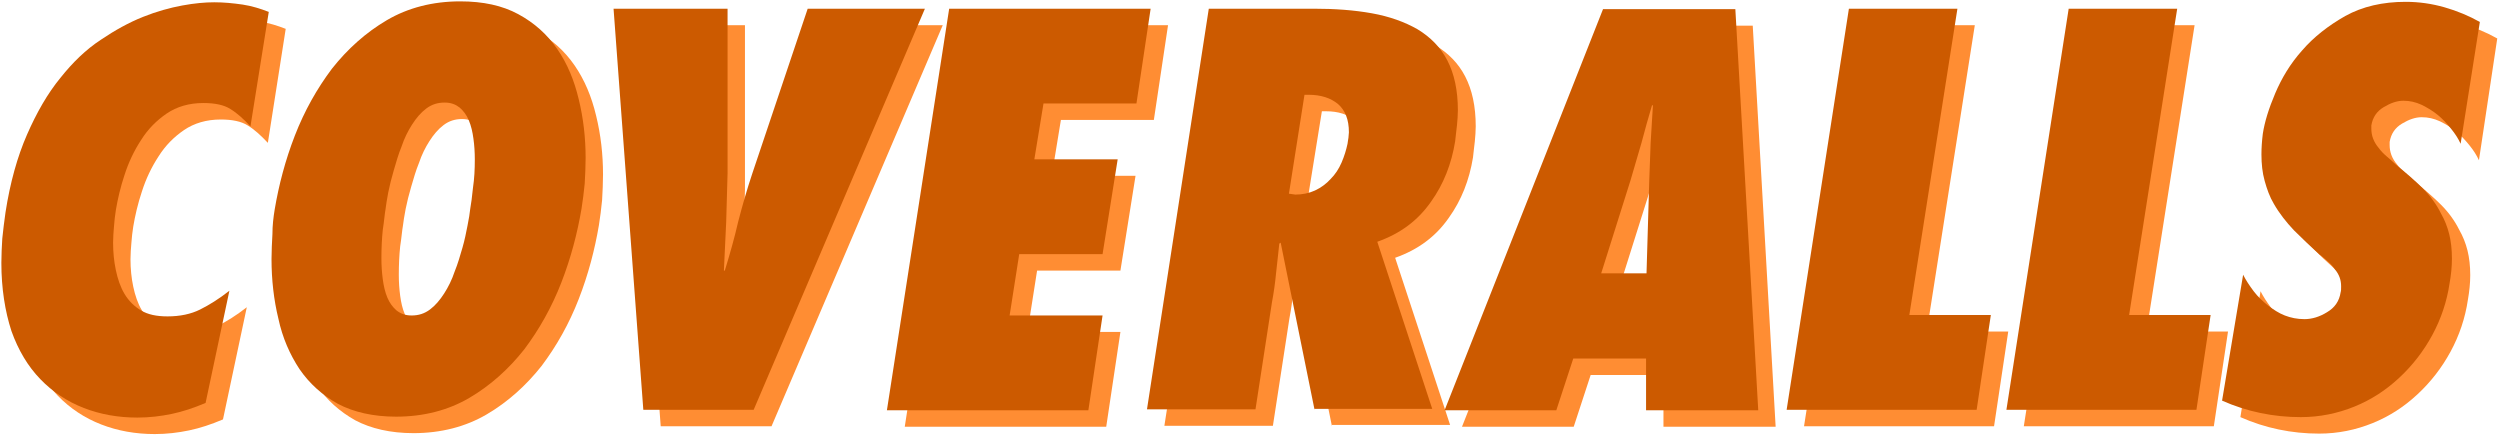 <?xml version="1.0" encoding="UTF-8" standalone="no"?>
<svg width="512px" height="89px" viewBox="0 0 512 89" version="1.1" xmlns="http://www.w3.org/2000/svg" xmlns:xlink="http://www.w3.org/1999/xlink" preserveAspectRatio="xMidYMid">
	<g>
		<g transform="translate(2.813, 2.813)" fill="#ff8d33">
			<path d="M52.044,26.444 C50.637,24.944 49.325,23.725 47.918,22.881 C46.605,22.037 44.73,21.662 42.385,21.662 C39.478,21.662 36.947,22.412 34.884,23.818 C32.821,25.225 31.039,27.007 29.632,29.257 C28.226,31.414 27.1,33.758 26.256,36.384 C25.412,38.916 24.85,41.354 24.475,43.604 C24.287,44.73 24.193,45.761 24.1,46.886 C24.006,48.012 23.912,49.137 23.912,50.262 C23.912,52.232 24.1,54.107 24.475,55.889 C24.85,57.67 25.412,59.358 26.256,60.765 C27.1,62.171 28.226,63.297 29.632,64.141 C31.039,64.985 32.821,65.36 35.071,65.36 C37.603,65.36 39.853,64.891 41.729,63.953 C43.604,63.015 45.574,61.796 47.73,60.108 L42.854,83.083 C40.416,84.114 38.166,84.864 35.915,85.333 C33.664,85.802 31.32,86.084 28.882,86.084 C24.944,86.084 21.286,85.427 17.911,84.114 C14.535,82.801 11.534,80.832 9.002,78.207 C6.47,75.581 4.501,72.299 3.095,68.36 C1.688,64.422 0.938,59.733 0.938,54.482 C0.938,52.794 1.032,51.106 1.125,49.512 C1.313,47.824 1.5,46.042 1.782,44.167 C2.719,38.072 4.22,32.727 6.189,28.226 C8.158,23.725 10.409,19.786 13.034,16.598 C15.566,13.41 18.286,10.784 21.286,8.815 C24.193,6.845 27.1,5.251 29.914,4.126 C32.727,3.001 35.446,2.251 37.978,1.782 C40.51,1.313 42.667,1.125 44.542,1.125 C46.511,1.125 48.387,1.313 50.356,1.594 C52.232,1.875 54.013,2.438 55.701,3.095 L52.044,26.444 L52.044,26.444 Z"></path>
			<path d="M57.014,43.417 C57.858,38.447 59.171,33.383 61.14,28.319 C63.109,23.256 65.641,18.755 68.736,14.629 C71.924,10.596 75.675,7.221 79.988,4.689 C84.302,2.157 89.366,0.844 94.992,0.844 C99.681,0.844 103.619,1.688 106.901,3.47 C110.183,5.251 112.809,7.596 114.872,10.596 C116.935,13.597 118.341,16.973 119.279,20.911 C120.217,24.756 120.686,28.788 120.686,32.914 C120.686,34.696 120.592,36.384 120.498,38.166 C120.311,39.947 120.123,41.635 119.842,43.323 C118.998,48.293 117.685,53.357 115.716,58.421 C113.747,63.484 111.215,67.985 108.12,72.111 C104.932,76.144 101.181,79.519 96.867,82.051 C92.554,84.583 87.49,85.896 81.864,85.896 C77.175,85.896 73.143,84.958 69.955,83.27 C66.766,81.489 64.141,79.144 62.078,76.144 C60.108,73.143 58.608,69.767 57.764,65.829 C56.826,61.984 56.358,57.858 56.358,53.638 C56.358,51.95 56.451,50.262 56.545,48.481 C56.545,46.793 56.733,45.105 57.014,43.417 L57.014,43.417 Z M79.707,43.417 C79.519,44.448 79.426,45.855 79.144,47.637 C78.957,49.418 78.863,51.388 78.863,53.451 C78.863,54.951 78.957,56.358 79.144,57.764 C79.332,59.171 79.613,60.39 80.082,61.515 C80.551,62.64 81.207,63.484 81.958,64.141 C82.801,64.797 83.739,65.172 85.052,65.172 C86.459,65.172 87.678,64.797 88.803,63.953 C89.928,63.109 90.866,61.984 91.71,60.671 C92.554,59.358 93.304,57.858 93.867,56.17 C94.523,54.576 94.992,52.888 95.461,51.294 C95.93,49.7 96.211,48.199 96.492,46.793 C96.774,45.386 96.961,44.261 97.055,43.323 C97.242,42.292 97.43,40.885 97.618,39.01 C97.899,37.134 97.993,35.259 97.993,33.196 C97.993,31.789 97.899,30.289 97.711,28.976 C97.524,27.569 97.242,26.35 96.774,25.225 C96.305,24.1 95.648,23.256 94.898,22.599 C94.054,21.943 93.116,21.568 91.804,21.568 C90.397,21.568 89.178,21.943 88.053,22.787 C86.927,23.631 85.99,24.756 85.146,26.069 C84.302,27.382 83.552,28.882 82.989,30.57 C82.333,32.164 81.864,33.852 81.395,35.446 C80.926,37.04 80.551,38.541 80.27,39.947 C79.988,41.448 79.801,42.573 79.707,43.417 L79.707,43.417 Z"></path>
			<path d="M132.501,84.489 L126.406,2.344 L149.755,2.344 L149.755,36.103 C149.662,39.478 149.568,42.76 149.474,46.042 C149.286,49.325 149.193,52.607 149.005,55.982 L149.193,55.982 C150.224,52.607 151.162,49.325 151.912,46.042 C152.756,42.76 153.694,39.478 154.819,36.103 L166.166,2.344 L190.265,2.344 L155.194,84.489 L132.501,84.489 L132.501,84.489 Z"></path>
			<path d="M195.141,2.344 L236.401,2.344 L233.495,21.755 L214.459,21.755 L212.583,33.196 L229.744,33.196 L226.649,52.607 L209.582,52.607 L207.613,65.172 L226.649,65.172 L223.742,84.583 L182.482,84.583 L195.141,2.344 L195.141,2.344 Z"></path>
			<path d="M269.972,84.489 L263.033,50.262 L262.752,50.45 C262.564,52.513 262.283,54.482 262.095,56.451 C261.908,58.421 261.626,60.484 261.251,62.453 L257.875,84.396 L235.651,84.396 L248.404,2.251 L269.878,2.251 C274.192,2.251 278.13,2.532 281.788,3.188 C285.445,3.845 288.539,4.97 291.165,6.47 C293.79,8.064 295.853,10.127 297.26,12.847 C298.667,15.566 299.417,18.942 299.417,23.068 C299.417,24.1 299.323,25.131 299.229,26.163 C299.136,27.194 298.948,28.319 298.854,29.445 C298.104,34.04 296.51,38.166 293.884,41.823 C291.259,45.574 287.695,48.293 282.913,49.981 L294.166,84.208 L269.972,84.208 L269.972,84.489 Z M266.034,40.416 C267.44,40.416 268.847,40.135 270.066,39.572 C271.285,39.01 272.41,38.166 273.254,37.228 C274.192,36.29 274.942,35.165 275.505,33.852 C276.067,32.539 276.442,31.32 276.724,30.007 C276.818,29.538 276.818,29.163 276.911,28.788 C276.911,28.413 277.005,28.038 277.005,27.663 C277.005,25.037 276.255,23.162 274.755,21.849 C273.254,20.63 271.285,19.974 268.753,19.974 L267.909,19.974 L264.627,40.322 L266.034,40.416 L266.034,40.416 Z"></path>
			<path d="M337.864,84.489 L337.864,73.987 L322.954,73.987 L319.484,84.583 L296.604,84.583 L329.049,2.438 L356.149,2.438 L360.838,84.583 L337.864,84.583 L337.864,84.489 Z M337.958,56.545 L338.52,37.509 C338.614,34.977 338.708,32.352 338.801,29.82 C338.989,27.194 339.083,24.662 339.27,22.13 L339.083,22.13 C338.333,24.662 337.582,27.288 336.926,29.82 C336.176,32.445 335.426,34.977 334.675,37.509 L328.674,56.545 L337.958,56.545 L337.958,56.545 Z"></path>
			<path d="M366.652,84.489 L379.405,2.344 L401.629,2.344 L391.783,65.078 L408.475,65.078 L405.568,84.489 L366.652,84.489 L366.652,84.489 Z"></path>
			<path d="M411.663,84.489 L424.416,2.344 L446.64,2.344 L436.794,65.078 L453.486,65.078 L450.579,84.489 L411.663,84.489 L411.663,84.489 Z"></path>
			<path d="M460.144,56.826 C460.706,57.952 461.456,59.077 462.3,60.202 C463.144,61.327 464.176,62.265 465.207,63.109 C466.333,63.953 467.458,64.703 468.677,65.172 C469.896,65.641 471.209,65.922 472.709,65.922 C474.21,65.922 475.804,65.453 477.304,64.516 C478.898,63.578 479.836,62.265 480.117,60.39 C480.211,60.108 480.211,59.733 480.211,59.171 C480.211,57.952 479.836,56.826 478.992,55.795 C478.617,55.232 478.148,54.67 477.585,54.201 C477.023,53.732 476.46,53.169 475.804,52.7 C473.928,51.012 472.147,49.325 470.552,47.73 C468.958,46.042 467.552,44.261 466.426,42.292 C465.582,40.885 465.02,39.291 464.551,37.603 C464.082,35.915 463.895,34.133 463.895,32.164 C463.895,30.851 463.988,29.445 464.176,27.944 C464.551,25.506 465.395,22.787 466.708,19.692 C468.021,16.598 469.802,13.597 472.24,10.878 C474.585,8.158 477.585,5.814 481.055,3.845 C484.618,1.875 488.744,0.938 493.433,0.938 C496.152,0.938 498.778,1.313 501.404,2.063 C504.029,2.813 506.467,3.845 508.624,5.064 L504.873,30.007 C504.404,28.976 503.748,27.944 502.904,26.913 C502.06,25.881 501.216,24.944 500.185,24.1 C499.153,23.256 498.028,22.599 496.903,22.037 C495.684,21.474 494.464,21.193 493.152,21.193 C491.839,21.193 490.526,21.662 489.119,22.505 C487.713,23.349 486.869,24.568 486.588,26.256 L486.588,26.913 C486.588,28.319 487.056,29.632 488.088,30.851 C488.557,31.508 489.119,32.07 489.776,32.633 C490.432,33.196 490.995,33.664 491.558,34.227 C493.621,35.915 495.496,37.509 497.09,39.103 C498.684,40.697 499.903,42.385 500.841,44.261 C501.591,45.574 502.154,46.98 502.529,48.481 C502.904,49.981 503.092,51.669 503.092,53.544 C503.092,55.232 502.904,56.92 502.623,58.514 C502.06,62.359 500.841,65.922 499.059,69.204 C497.278,72.486 495.027,75.393 492.308,77.925 C489.588,80.457 486.588,82.426 483.118,83.833 C479.648,85.24 475.991,85.99 472.147,85.99 C466.52,85.99 461.081,84.864 456.018,82.614 L460.144,56.826 L460.144,56.826 Z"></path>
		</g>
		<g fill="#cc5a00">
			<path d="M51.294,25.881 C49.887,24.381 48.574,23.162 47.168,22.318 C45.855,21.474 43.979,21.099 41.635,21.099 C38.728,21.099 36.196,21.849 34.133,23.256 C32.07,24.662 30.289,26.444 28.882,28.695 C27.475,30.851 26.35,33.196 25.506,35.821 C24.662,38.353 24.1,40.791 23.725,43.042 C23.537,44.167 23.443,45.199 23.349,46.324 C23.256,47.449 23.162,48.574 23.162,49.7 C23.162,51.669 23.349,53.544 23.725,55.326 C24.1,57.108 24.662,58.796 25.506,60.202 C26.35,61.609 27.475,62.734 28.882,63.578 C30.289,64.422 32.07,64.797 34.321,64.797 C36.853,64.797 39.103,64.328 40.979,63.39 C42.854,62.453 44.823,61.234 46.98,59.546 L42.104,82.52 C39.666,83.552 37.415,84.302 35.165,84.771 C32.914,85.24 30.57,85.521 28.132,85.521 C24.193,85.521 20.536,84.864 17.16,83.552 C13.785,82.239 10.784,80.27 8.252,77.644 C5.72,75.018 3.751,71.736 2.344,67.798 C1.032,63.766 0.281,59.077 0.281,53.826 C0.281,52.138 0.375,50.45 0.469,48.856 C0.656,47.168 0.844,45.386 1.125,43.511 C2.063,37.415 3.563,32.07 5.533,27.569 C7.502,23.068 9.752,19.13 12.378,15.941 C14.91,12.753 17.629,10.127 20.63,8.158 C23.537,6.189 26.444,4.595 29.257,3.47 C32.07,2.344 34.79,1.594 37.322,1.125 C39.853,0.656 42.01,0.469 43.886,0.469 C45.855,0.469 47.73,0.656 49.7,0.938 C51.575,1.219 53.357,1.782 55.045,2.438 L51.294,25.881 L51.294,25.881 Z"></path>
			<path d="M56.264,42.854 C57.108,37.884 58.421,32.821 60.39,27.757 C62.359,22.693 64.891,18.192 67.985,14.066 C71.174,10.034 74.925,6.658 79.238,4.126 C83.552,1.594 88.615,0.281 94.242,0.281 C98.93,0.281 102.869,1.125 106.151,2.907 C109.433,4.689 112.059,7.033 114.122,10.034 C116.185,13.034 117.591,16.41 118.529,20.349 C119.467,24.193 119.936,28.226 119.936,32.352 C119.936,34.133 119.842,35.821 119.748,37.603 C119.56,39.385 119.373,41.073 119.092,42.76 C118.248,47.73 116.935,52.794 114.966,57.858 C112.996,62.922 110.464,67.423 107.37,71.549 C104.182,75.581 100.431,78.957 96.117,81.489 C91.804,84.021 86.74,85.333 81.114,85.333 C76.425,85.333 72.393,84.396 69.204,82.708 C66.016,80.926 63.39,78.582 61.327,75.581 C59.358,72.58 57.858,69.204 57.014,65.266 C56.076,61.421 55.607,57.295 55.607,53.075 C55.607,51.388 55.701,49.7 55.795,47.918 C55.795,46.23 55.982,44.542 56.264,42.854 L56.264,42.854 Z M78.957,42.854 C78.769,43.886 78.675,45.292 78.394,47.074 C78.207,48.856 78.113,50.825 78.113,52.888 C78.113,54.388 78.207,55.795 78.394,57.201 C78.582,58.608 78.863,59.827 79.332,60.952 C79.801,62.078 80.457,62.922 81.207,63.578 C82.051,64.234 82.989,64.61 84.302,64.61 C85.708,64.61 86.927,64.234 88.053,63.39 C89.178,62.547 90.116,61.421 90.96,60.108 C91.804,58.796 92.554,57.295 93.116,55.607 C93.773,54.013 94.242,52.325 94.711,50.731 C95.179,49.137 95.461,47.637 95.742,46.23 C96.023,44.823 96.211,43.698 96.305,42.76 C96.492,41.729 96.68,40.322 96.867,38.447 C97.149,36.571 97.242,34.696 97.242,32.633 C97.242,31.226 97.149,29.726 96.961,28.413 C96.774,27.007 96.492,25.788 96.023,24.662 C95.555,23.537 94.898,22.693 94.148,22.037 C93.304,21.38 92.366,21.005 91.053,21.005 C89.647,21.005 88.428,21.38 87.303,22.224 C86.177,23.068 85.24,24.193 84.396,25.506 C83.552,26.819 82.801,28.319 82.239,30.007 C81.582,31.601 81.114,33.289 80.645,34.884 C80.176,36.478 79.801,37.978 79.519,39.385 C79.238,40.885 79.051,42.01 78.957,42.854 L78.957,42.854 Z"></path>
			<path d="M131.751,83.927 L125.656,1.782 L149.005,1.782 L149.005,35.54 C148.911,38.916 148.818,42.198 148.724,45.48 C148.536,48.762 148.442,52.044 148.255,55.42 L148.442,55.42 C149.474,52.044 150.412,48.762 151.162,45.48 C152.006,42.198 152.944,38.916 154.069,35.54 L165.415,1.782 L189.421,1.782 L154.35,83.927 L131.751,83.927 L131.751,83.927 Z"></path>
			<path d="M194.391,1.782 L235.651,1.782 L232.744,21.193 L213.708,21.193 L211.833,32.633 L228.9,32.633 L225.805,52.044 L208.738,52.044 L206.769,64.61 L225.805,64.61 L222.898,84.021 L181.638,84.021 L194.391,1.782 L194.391,1.782 Z"></path>
			<path d="M269.222,83.927 L262.283,49.7 L262.001,49.887 C261.814,51.95 261.533,53.919 261.345,55.889 C261.158,57.858 260.876,59.921 260.501,61.89 L257.125,83.833 L234.901,83.833 L247.56,1.782 L269.034,1.782 C273.348,1.782 277.286,2.063 280.944,2.719 C284.601,3.376 287.695,4.501 290.321,6.001 C292.947,7.596 295.01,9.659 296.416,12.378 C297.823,15.097 298.573,18.473 298.573,22.599 C298.573,23.631 298.479,24.662 298.385,25.694 C298.292,26.725 298.104,27.851 298.01,28.976 C297.26,33.571 295.666,37.697 293.04,41.354 C290.415,45.105 286.851,47.824 282.069,49.512 L293.322,83.739 L269.222,83.739 L269.222,83.927 Z M265.284,39.853 C266.69,39.853 268.097,39.572 269.316,39.01 C270.535,38.447 271.66,37.603 272.504,36.665 C273.442,35.727 274.192,34.602 274.755,33.289 C275.317,31.977 275.692,30.758 275.974,29.445 C276.067,28.976 276.067,28.601 276.161,28.226 C276.161,27.851 276.255,27.475 276.255,27.1 C276.255,24.475 275.505,22.599 274.004,21.286 C272.504,20.067 270.535,19.411 268.003,19.411 L267.159,19.411 L263.971,39.666 L265.284,39.853 L265.284,39.853 Z"></path>
			<path d="M337.114,83.927 L337.114,73.424 L322.204,73.424 L318.734,84.021 L295.853,84.021 L328.299,1.875 L355.399,1.875 L360.088,84.021 L337.114,84.021 L337.114,83.927 Z M337.207,55.982 L337.77,36.947 C337.864,34.415 337.958,31.789 338.051,29.257 C338.239,26.632 338.333,24.1 338.52,21.568 L338.333,21.568 C337.582,24.1 336.832,26.725 336.176,29.257 C335.426,31.883 334.675,34.415 333.925,36.947 L327.924,55.982 L337.207,55.982 L337.207,55.982 Z"></path>
			<path d="M365.902,83.927 L378.655,1.782 L400.879,1.782 L391.033,64.516 L407.725,64.516 L404.818,83.927 L365.902,83.927 L365.902,83.927 Z"></path>
			<path d="M410.913,83.927 L423.666,1.782 L445.89,1.782 L436.044,64.516 L452.736,64.516 L449.829,83.927 L410.913,83.927 L410.913,83.927 Z"></path>
			<path d="M459.393,56.264 C459.956,57.389 460.706,58.514 461.55,59.64 C462.394,60.765 463.426,61.703 464.457,62.547 C465.582,63.39 466.708,64.141 467.927,64.61 C469.146,65.078 470.459,65.36 471.959,65.36 C473.459,65.36 475.053,64.891 476.554,63.953 C478.148,63.015 479.086,61.703 479.367,59.827 C479.461,59.546 479.461,59.171 479.461,58.608 C479.461,57.389 479.086,56.264 478.242,55.232 C477.867,54.67 477.398,54.107 476.835,53.638 C476.273,53.169 475.71,52.607 475.053,52.138 C473.178,50.45 471.396,48.762 469.802,47.168 C468.208,45.48 466.801,43.698 465.676,41.729 C464.832,40.322 464.27,38.728 463.801,37.04 C463.332,35.352 463.144,33.571 463.144,31.601 C463.144,30.289 463.238,28.882 463.426,27.382 C463.801,24.944 464.645,22.224 465.958,19.13 C467.27,16.035 469.052,13.034 471.49,10.315 C473.834,7.596 476.835,5.251 480.305,3.282 C483.868,1.313 487.994,0.375 492.683,0.375 C495.402,0.375 498.028,0.75 500.653,1.5 C503.279,2.251 505.717,3.282 507.874,4.501 L503.936,29.445 C503.467,28.413 502.81,27.382 501.966,26.35 C501.122,25.319 500.278,24.381 499.247,23.537 C498.215,22.693 497.09,22.037 495.965,21.474 C494.746,20.911 493.527,20.63 492.214,20.63 C490.901,20.63 489.588,21.099 488.182,21.943 C486.775,22.787 485.931,24.006 485.65,25.694 L485.65,26.35 C485.65,27.757 486.119,29.07 487.15,30.289 C487.619,30.945 488.182,31.508 488.838,32.07 C489.495,32.633 490.057,33.102 490.62,33.664 C492.683,35.352 494.558,36.947 496.152,38.541 C497.747,40.135 498.966,41.823 499.903,43.698 C500.653,45.011 501.216,46.418 501.591,47.918 C501.966,49.418 502.154,51.106 502.154,52.982 C502.154,54.67 501.966,56.358 501.685,57.952 C501.122,61.796 499.903,65.36 498.122,68.642 C496.34,71.924 494.089,74.831 491.37,77.363 C488.651,79.895 485.65,81.864 482.18,83.27 C478.711,84.677 475.053,85.427 471.209,85.427 C465.582,85.427 460.144,84.302 455.08,82.051 L459.393,56.264 L459.393,56.264 Z"></path>
		</g>
	</g>
</svg>
